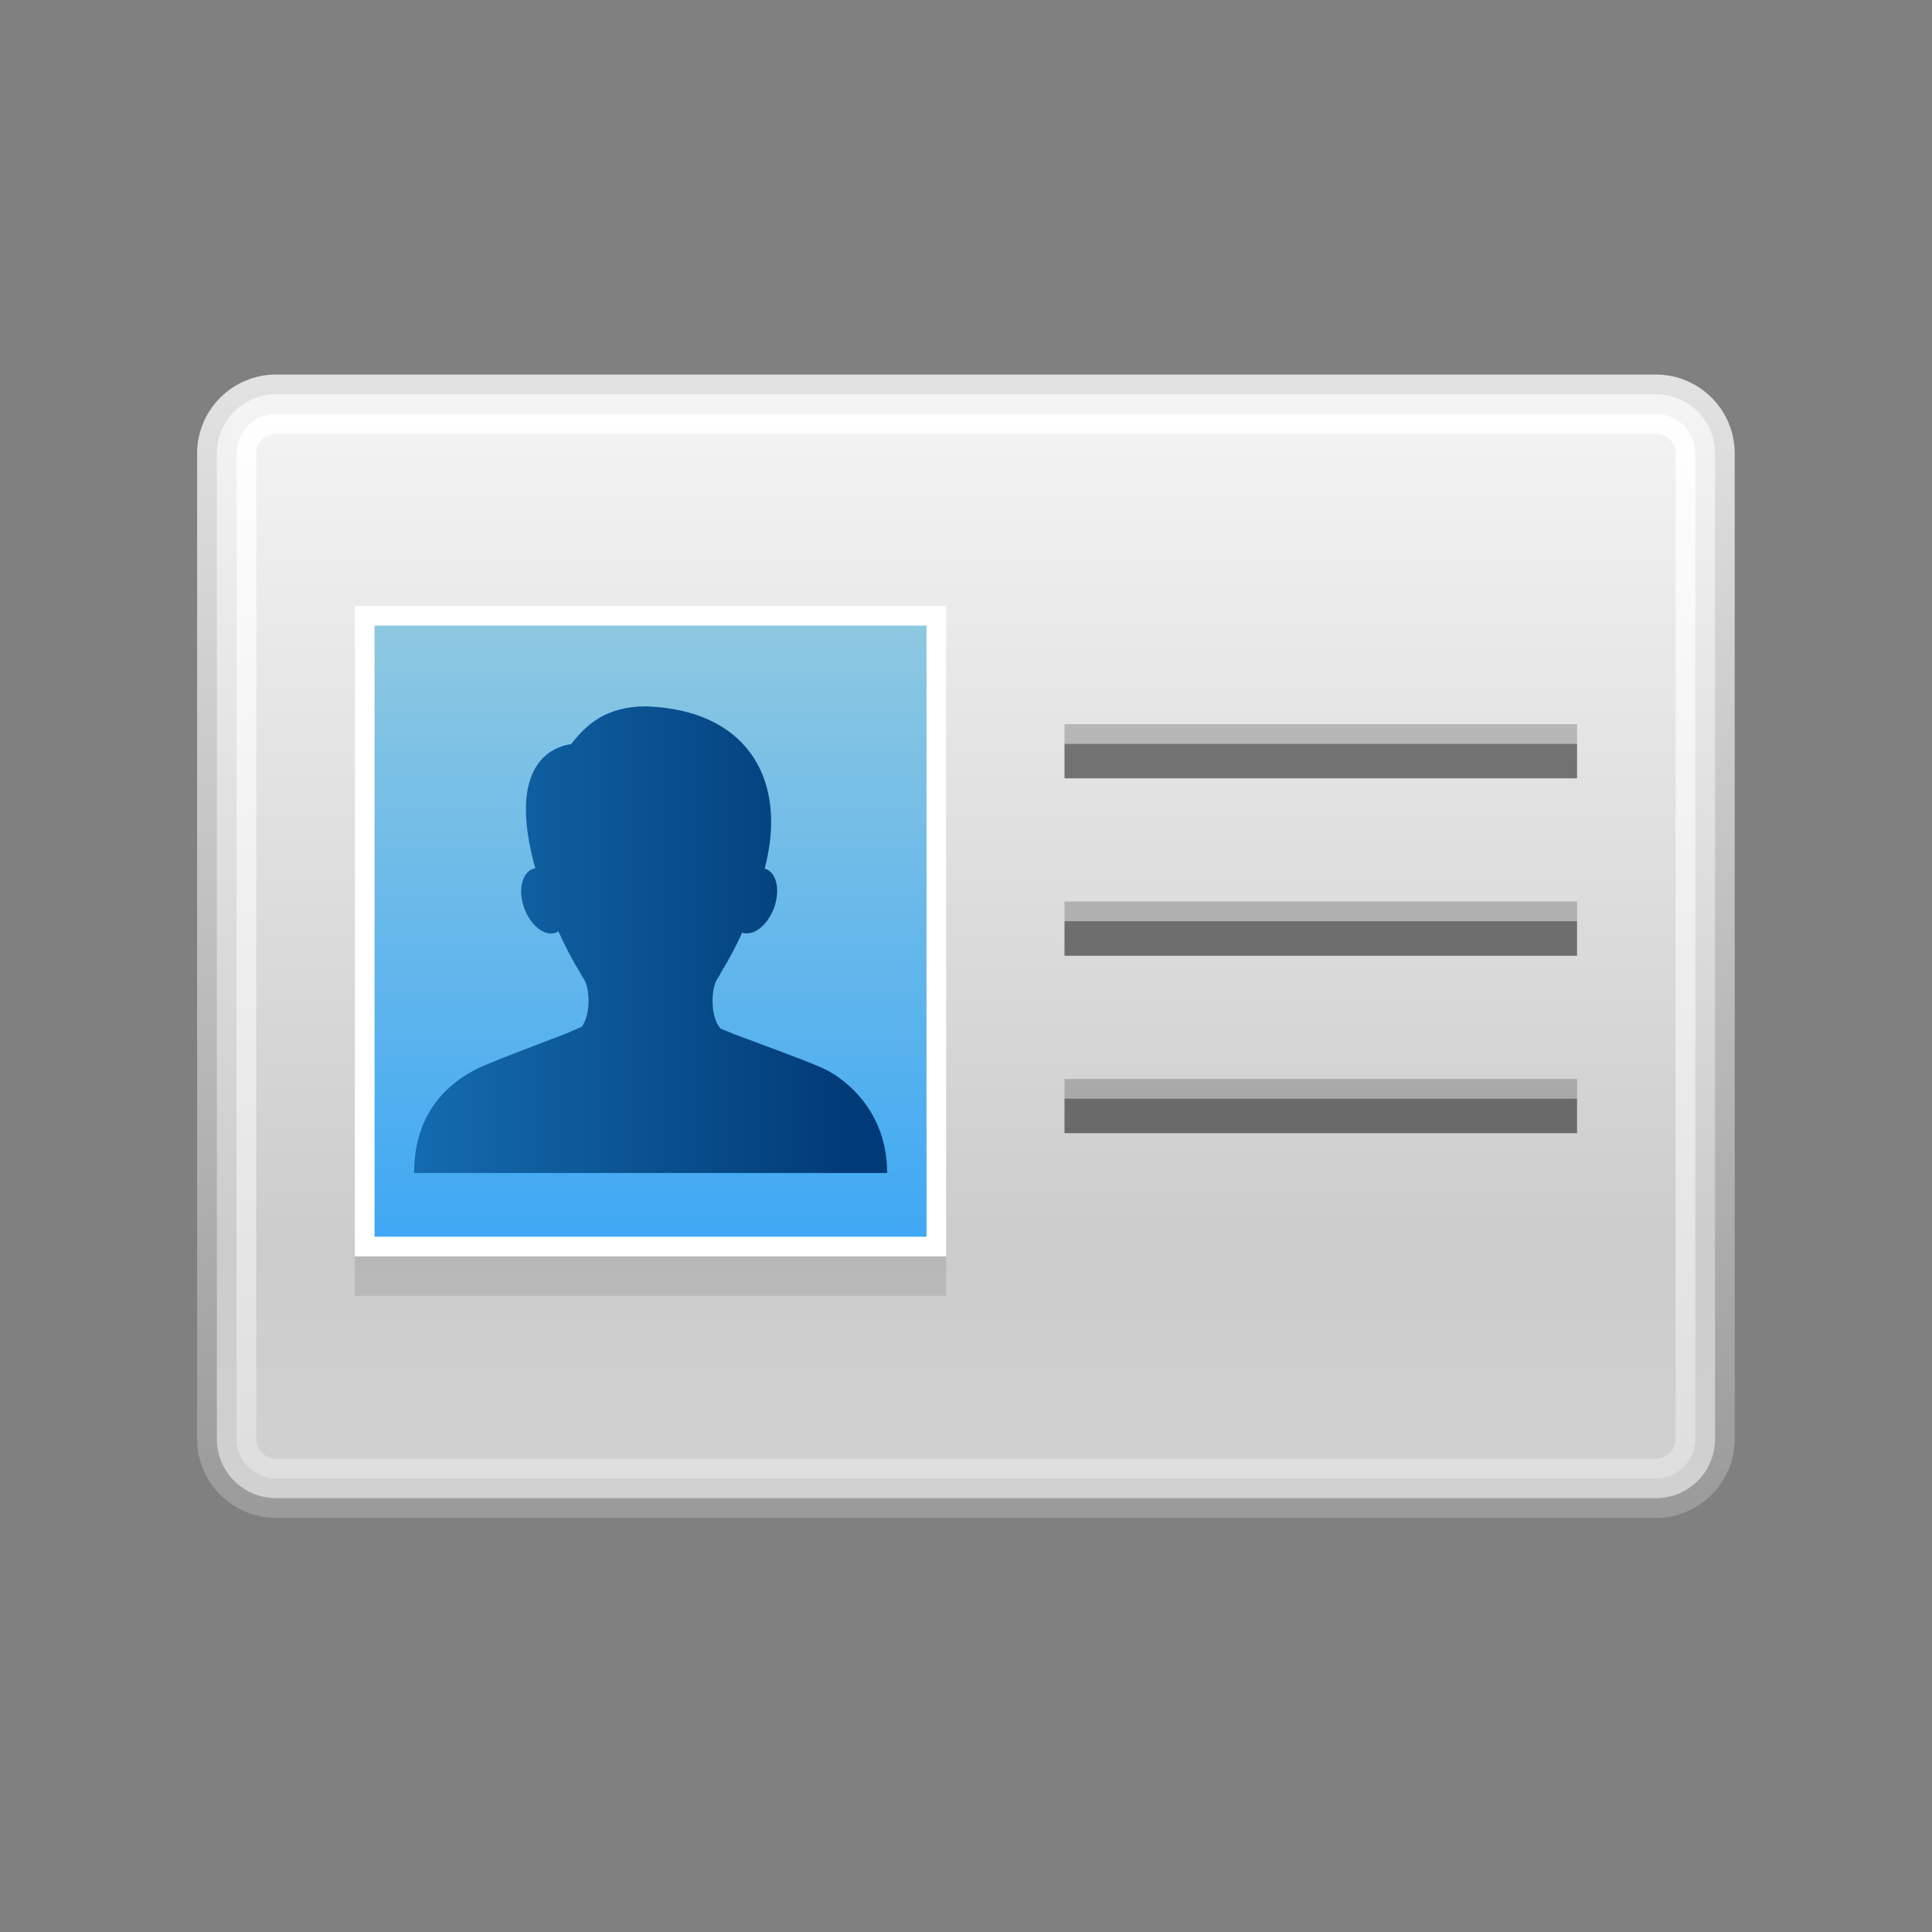 <?xml version="1.0" encoding="UTF-8"?>
<!DOCTYPE svg PUBLIC "-//W3C//DTD SVG 1.1 Tiny//EN" "http://www.w3.org/Graphics/SVG/1.1/DTD/svg11-tiny.dtd">
<svg baseProfile="tiny" height="60" viewBox="0 0 60 60" width="60" xmlns="http://www.w3.org/2000/svg" xmlns:xlink="http://www.w3.org/1999/xlink">
<rect x="0" y="0" width="60" height="60" fill="#808080" stroke="none"/>
<g>
<rect fill="none" height="60" width="60"/>
<linearGradient gradientUnits="userSpaceOnUse" id="SVGID_1" x1="30" x2="30" y1="11.32" y2="46.87">
<stop offset="0" stop-color="#E3E3E3"/>
<stop offset="1" stop-color="#9B9B9B"/>
</linearGradient>
<path d="M8.571,47.14c-1.351,0-2.449-1.099-2.449-2.449v-30.61c0-1.351,1.098-2.449,2.449-2.449 h42.854c1.351,0,2.448,1.098,2.448,2.449v30.61c0,1.351-1.098,2.449-2.448,2.449H8.571z" fill="url(#SVGID_1)"/>
<linearGradient gradientUnits="userSpaceOnUse" id="SVGID_2" x1="30" x2="30" y1="11.94" y2="46.27">
<stop offset="0" stop-color="#F5F5F5"/>
<stop offset="0.78" stop-color="#CCCCCC"/>
<stop offset="1" stop-color="#D1D1D1"/>
</linearGradient>
<path d="M53.262,44.69c0,1.015-0.823,1.837-1.837,1.837H8.571c-1.014,0-1.836-0.822-1.836-1.837 v-30.61c0-1.014,0.823-1.836,1.836-1.836h42.854c1.014,0,1.837,0.822,1.837,1.836V44.69z" fill="url(#SVGID_2)"/>
<linearGradient gradientUnits="userSpaceOnUse" id="SVGID_3" x1="30" x2="30" y1="12.79" y2="45.85">
<stop offset="0" stop-color="#FFFFFF"/>
<stop offset="1" stop-color="#DEDEDE"/>
</linearGradient>
<path d="M51.425,13.468c0.338,0,0.612,0.274,0.612,0.612v30.61c0,0.338-0.274,0.612-0.612,0.612H8.571 c-0.338,0-0.612-0.274-0.612-0.612v-30.61c0-0.338,0.274-0.612,0.612-0.612H51.425 M51.425,12.856H8.571 c-0.675,0-1.225,0.549-1.225,1.224v30.61c0,0.675,0.549,1.225,1.225,1.225h42.854c0.675,0,1.225-0.55,1.225-1.225v-30.61 C52.649,13.405,52.1,12.856,51.425,12.856L51.425,12.856z" fill="url(#SVGID_3)"/>
<rect fill="#020202" fill-opacity="0.1" height="20.203" stroke-opacity="0.1" width="18.366" x="11.02" y="20.04"/>
<rect fill="#FFFFFF" height="20.202" width="18.366" x="11.02" y="18.815"/>
<linearGradient gradientUnits="userSpaceOnUse" id="SVGID_4" x1="20.2" x2="20.2" y1="38.48" y2="19.5">
<stop offset="0" stop-color="#3FA8F4"/>
<stop offset="1" stop-color="#8DC8E1"/>
</linearGradient>
<rect fill="url(#SVGID_4)" height="18.979" width="17.142" x="11.632" y="19.428"/>
<linearGradient gradientUnits="userSpaceOnUse" id="SVGID_5" x1="12.86" x2="26.33" y1="29.18" y2="29.18">
<stop offset="0" stop-color="#146BAF"/>
<stop offset="1" stop-color="#013B77"/>
</linearGradient>
<path d="M25.682,33.236c-0.398-0.207-1.947-0.768-2.775-1.079l-0.037-0.015l-0.001,0.001 c-0.008-0.003-0.016-0.006-0.023-0.009l-0.469-0.189c-0.329-0.375-0.293-1.24-0.109-1.53c0.039-0.059,0.071-0.116,0.109-0.175H22.37 c0.268-0.437,0.497-0.871,0.679-1.277c0.332,0.115,0.758-0.194,0.969-0.716c0.219-0.541,0.125-1.102-0.212-1.252 c-0.018-0.009-0.039-0.01-0.058-0.016c0,0,0,0,0,0c0.043-0.17,0.064-0.271,0.064-0.271c0.58-2.604-0.683-4.668-3.744-4.771 c-1.257,0-1.862,0.573-2.33,1.17c-0.76,0.117-1.963,0.813-1.114,3.861c-0.032,0.006-0.063,0.011-0.094,0.023 c-0.34,0.143-0.446,0.699-0.238,1.242c0.208,0.542,0.651,0.868,0.991,0.725c0.02-0.01,0.039-0.024,0.058-0.036 c0.187,0.419,0.417,0.868,0.693,1.319h-0.003c0.013,0.021,0.026,0.042,0.039,0.063c0.002,0.004,0.003,0.007,0.006,0.011 c0.001,0,0.001,0.001,0.002,0.002c0.02,0.033,0.04,0.066,0.061,0.099c0.176,0.275,0.214,1.07-0.068,1.469l-0.488,0.213 c-0.82,0.32-2.399,0.896-2.856,1.139c-0.71,0.377-1.867,1.242-1.867,3.192h14.692C27.549,34.479,26.228,33.521,25.682,33.236z M23.705,26.971c-0.018-0.004-0.036-0.009-0.054-0.011c-0.024-0.004-0.047-0.01-0.071-0.014c-0.004-0.001-0.006-0.001-0.011-0.002 C23.614,26.952,23.659,26.961,23.705,26.971z M16.628,26.966c0.006-0.006,0.014-0.014,0.021-0.02 c0.001,0.005,0.002,0.008,0.003,0.013C16.645,26.961,16.637,26.965,16.628,26.966z" fill="url(#SVGID_5)"/>
<rect fill="#020202" fill-opacity="0.2" height="0.612" stroke-opacity="0.2" width="15.918" x="33.059" y="22.489"/>
<rect fill="#020202" fill-opacity="0.5" height="1.071" stroke-opacity="0.5" width="15.918" x="33.059" y="23.101"/>
<rect fill="#020202" fill-opacity="0.2" height="0.612" stroke-opacity="0.2" width="15.918" x="33.059" y="27.999"/>
<rect fill="#020202" fill-opacity="0.5" height="1.072" stroke-opacity="0.5" width="15.918" x="33.059" y="28.61"/>
<rect fill="#020202" fill-opacity="0.2" height="0.612" stroke-opacity="0.2" width="15.918" x="33.059" y="33.508"/>
<rect fill="#020202" fill-opacity="0.5" height="1.071" stroke-opacity="0.5" width="15.918" x="33.059" y="34.12"/>
<rect fill="none" height="59.996" width="59.996"/>
</g>
</svg>

